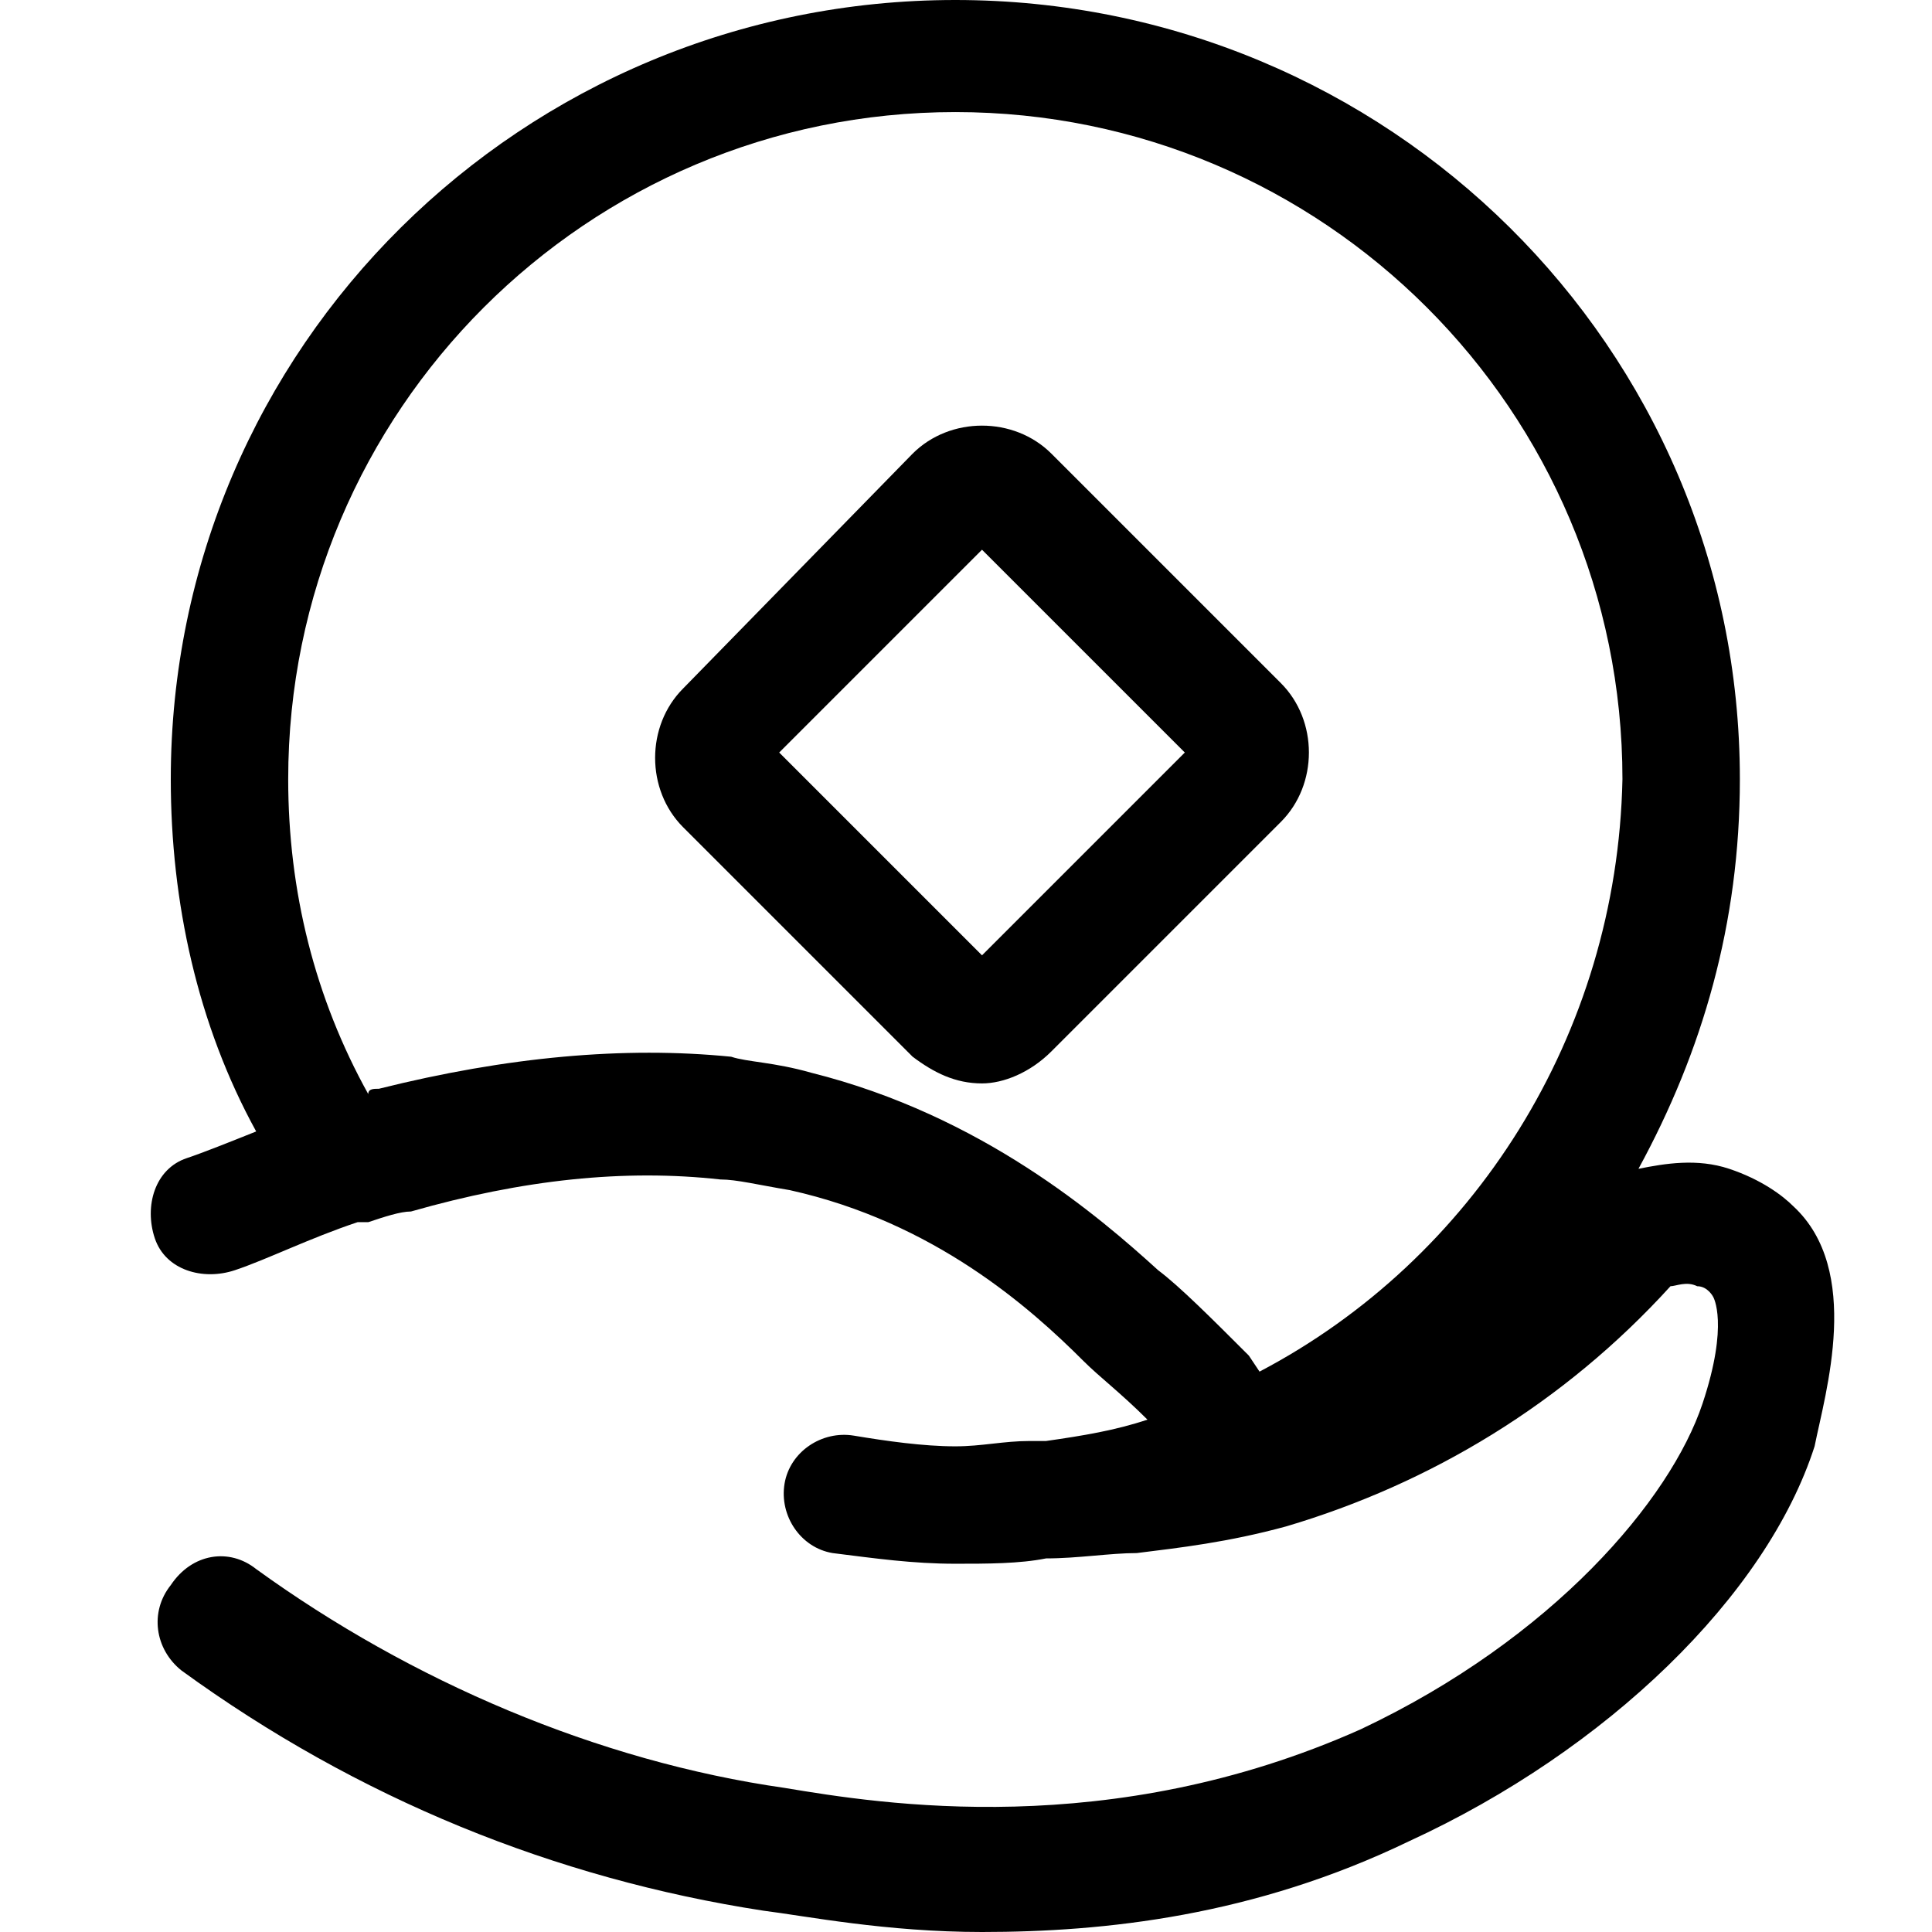 <?xml version="1.0" standalone="no"?><!DOCTYPE svg PUBLIC "-//W3C//DTD SVG 1.1//EN" "http://www.w3.org/Graphics/SVG/1.1/DTD/svg11.dtd"><svg t="1705542697410" class="icon" viewBox="0 0 1024 1024" version="1.1" xmlns="http://www.w3.org/2000/svg" p-id="13850" xmlns:xlink="http://www.w3.org/1999/xlink" width="200" height="200"><path d="M950.453 639.293c-5.657-5.657-16.972-14.144-33.945-19.801-16.972-5.657-33.945-2.829-48.088 0 33.945-62.232 53.746-130.122 53.746-206.497C922.166 183.867 735.47 0 506.343 0S90.519 183.867 90.519 412.994c0 65.061 14.144 130.122 45.26 186.696-14.144 5.657-28.287 11.315-36.773 14.144-16.972 5.657-22.63 25.459-16.972 42.431 5.657 16.972 25.459 22.63 42.431 16.972 16.972-5.657 39.602-16.972 65.061-25.459h5.657c8.486-2.829 16.972-5.657 22.63-5.657 59.403-16.972 113.149-22.63 164.066-16.972 8.486 0 19.801 2.829 36.773 5.657 76.376 16.972 127.293 62.232 155.58 90.519 8.486 8.486 19.801 16.972 33.945 31.116-16.972 5.657-33.945 8.486-53.746 11.315h-8.486c-14.144 0-25.459 2.829-39.602 2.829-16.972 0-36.773-2.829-53.746-5.657-16.972-2.829-33.945 8.486-36.773 25.459-2.829 16.972 8.486 33.945 25.459 36.773 22.63 2.829 42.431 5.657 65.061 5.657 16.972 0 33.945 0 48.088-2.829 16.972 0 33.945-2.829 48.088-2.829 22.63-2.829 48.088-5.657 79.204-14.144 76.376-22.63 147.094-65.061 203.669-127.293 2.829 0 8.486-2.829 14.144 0 5.657 0 8.486 5.657 8.486 5.657s8.486 14.144-5.657 56.575c-16.972 50.917-79.204 124.464-181.039 172.552-132.95 59.403-254.586 39.602-305.503 31.116-99.006-14.144-198.011-56.575-280.044-115.978-14.144-11.315-33.945-8.486-45.26 8.486-11.315 14.144-8.486 33.945 5.657 45.26 93.348 67.89 198.011 110.32 308.331 127.293 22.63 2.829 65.061 11.315 115.978 11.315 65.061 0 144.265-8.486 226.298-48.088 104.663-48.088 189.525-130.122 214.983-209.326 5.657-28.287 25.459-93.348-11.315-127.293z m-282.873 87.691l-5.657-8.486c-19.801-19.801-36.773-36.773-48.088-45.26-31.116-28.287-93.348-82.033-183.867-104.663-19.801-5.657-33.945-5.657-42.431-8.486-56.575-5.657-118.807 0-186.696 16.972-2.829 0-5.657 0-5.657 2.829-28.287-50.917-42.431-107.492-42.431-166.895 0-195.182 158.409-353.591 353.591-353.591s353.591 158.409 353.591 353.591c-2.829 135.779-79.204 254.586-192.354 313.989z" p-id="13851"></path><path d="M520.486 574.232c-14.144 0-25.459-5.657-36.773-14.144l-121.635-121.635c-19.801-19.801-19.801-53.746 0-73.547L483.713 240.442c19.801-19.801 53.746-19.801 73.547 0l121.635 121.635c19.801 19.801 19.801 53.746 0 73.547l-121.635 121.635c-11.315 11.315-25.459 16.972-36.773 16.972z m-107.492-175.381l107.492 107.492 107.492-107.492-107.492-107.492-107.492 107.492z" p-id="13852"></path></svg>